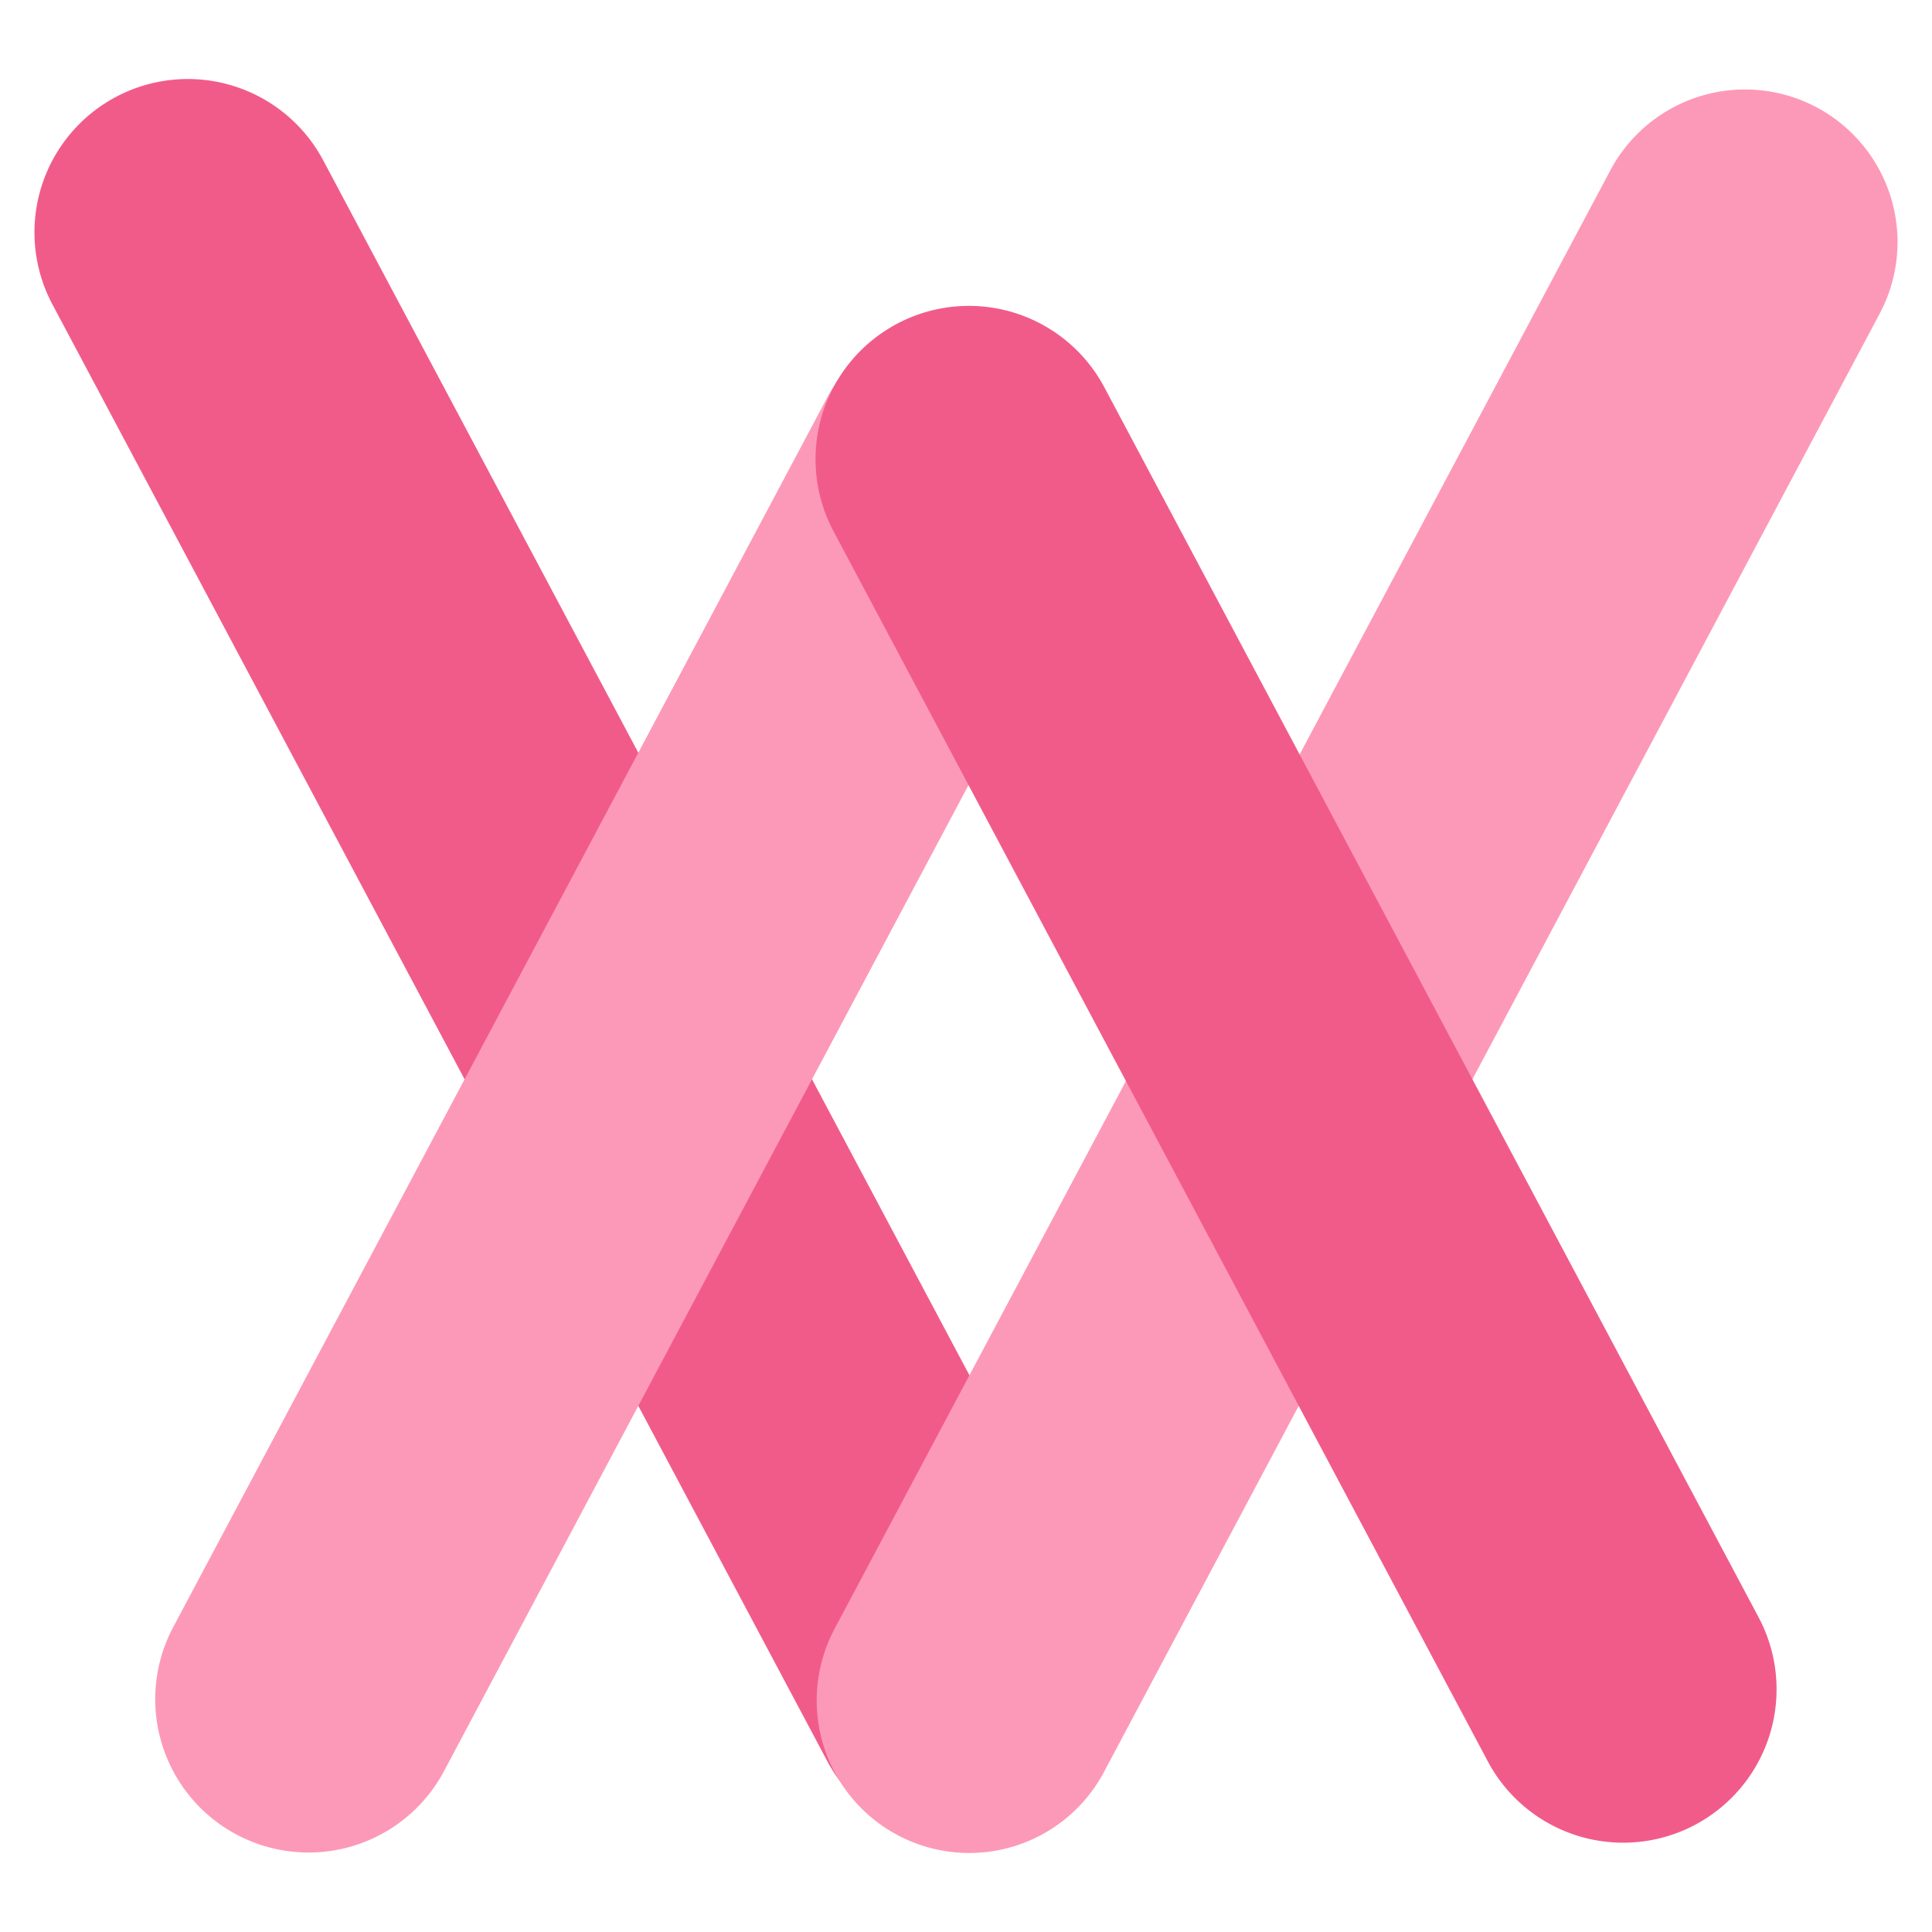 <svg id="Group_1_copy" data-name="Group 1 copy" xmlns="http://www.w3.org/2000/svg" xmlns:xlink="http://www.w3.org/1999/xlink" width="1080" height="1080" viewBox="0 0 1080 1080">
  <defs>
    <style>
      .cls-1, .cls-2, .cls-3, .cls-4 {
        fill: #fd99b8;
        stroke-width: 120px;
        fill-rule: evenodd;
      }

      .cls-1, .cls-4 {
        stroke: #f15b8a;
      }

      .cls-1 {
        filter: url(#filter);
      }

      .cls-2, .cls-3 {
        stroke: #fd99b8;
      }

      .cls-2 {
        filter: url(#filter-2);
      }

      .cls-3 {
        filter: url(#filter-3);
      }

      .cls-4 {
        filter: url(#filter-4);
      }
    </style>
    <filter id="filter" x="-7" y="22" width="658" height="1040" filterUnits="userSpaceOnUse">
      <feOffset result="offset" dy="4" in="SourceAlpha"/>
      <feGaussianBlur result="blur" stdDeviation="5.196"/>
      <feFlood result="flood" flood-opacity="0.35"/>
      <feComposite result="composite" operator="in" in2="blur"/>
      <feBlend result="blend" in="SourceGraphic"/>
    </filter>
    <filter id="filter-2" x="430" y="28" width="658" height="1039" filterUnits="userSpaceOnUse">
      <feOffset result="offset" dy="4" in="SourceAlpha"/>
      <feGaussianBlur result="blur" stdDeviation="5.196"/>
      <feFlood result="flood" flood-opacity="0.35"/>
      <feComposite result="composite" operator="in" in2="blur"/>
      <feBlend result="blend" in="SourceGraphic"/>
    </filter>
    <filter id="filter-3" x="60" y="154" width="591" height="913" filterUnits="userSpaceOnUse">
      <feOffset result="offset" dy="4" in="SourceAlpha"/>
      <feGaussianBlur result="blur" stdDeviation="5.196"/>
      <feFlood result="flood" flood-opacity="0.35"/>
      <feComposite result="composite" operator="in" in2="blur"/>
      <feBlend result="blend" in="SourceGraphic"/>
    </filter>
    <filter id="filter-4" x="429" y="149" width="592" height="913" filterUnits="userSpaceOnUse">
      <feOffset result="offset" dy="4" in="SourceAlpha"/>
      <feGaussianBlur result="blur" stdDeviation="5.196"/>
      <feFlood result="flood" flood-opacity="0.35"/>
      <feComposite result="composite" operator="in" in2="blur"/>
      <feBlend result="blend" in="SourceGraphic"/>
    </filter>
  </defs>
  <g style="fill: #fd99b8; filter: url(#filter)">
    <path id="Rectangle_1_copy_3" data-name="Rectangle 1 copy 3" class="cls-1" d="M550.3,967.085a25.729,25.729,0,0,0,10.632-34.8L127.712,117.821a25.728,25.728,0,0,0-34.8-10.632h0a25.727,25.727,0,0,0-10.632,34.8L515.5,956.452A25.728,25.728,0,0,0,550.3,967.085Z" style="stroke: inherit; filter: none; fill: inherit"/>
  </g>
  <use xlink:href="#Rectangle_1_copy_3" style="stroke: #f15b8a; filter: none; fill: none"/>
  <g style="fill: #fd99b8; filter: url(#filter-2)">
    <path id="Rectangle_1_copy" data-name="Rectangle 1 copy" class="cls-2" d="M529.945,972.873h0A25.27,25.27,0,0,1,519.5,938.7L953.151,123.421a25.27,25.27,0,0,1,34.177-10.443h0a25.266,25.266,0,0,1,10.443,34.177L564.122,962.429A25.27,25.27,0,0,1,529.945,972.873Z" style="stroke: inherit; filter: none; fill: inherit"/>
  </g>
  <use xlink:href="#Rectangle_1_copy" style="stroke: #fd99b8; filter: none; fill: none"/>
  <g style="fill: #fd99b8; filter: url(#filter-3)">
    <path id="Rectangle_1_copy_3-2" data-name="Rectangle 1 copy 3" class="cls-3" d="M550.3,239.577a25.729,25.729,0,0,1,10.632,34.8L195.178,962a25.728,25.728,0,0,1-45.429-24.164L515.5,250.21A25.729,25.729,0,0,1,550.3,239.577Z" style="stroke: inherit; filter: none; fill: inherit"/>
  </g>
  <use xlink:href="#Rectangle_1_copy_3-2" style="stroke: #fd99b8; filter: none; fill: none"/>
  <g style="fill: #fd99b8; filter: url(#filter-4)">
    <path id="Rectangle_1_copy-2" data-name="Rectangle 1 copy" class="cls-4" d="M529.541,234.005a25.727,25.727,0,0,0-10.632,34.8L884.662,956.43a25.728,25.728,0,0,0,34.8,10.633h0a25.728,25.728,0,0,0,10.633-34.8L564.337,244.637A25.727,25.727,0,0,0,529.541,234.005Z" style="stroke: inherit; filter: none; fill: inherit"/>
  </g>
  <use xlink:href="#Rectangle_1_copy-2" style="stroke: #f15b8a; filter: none; fill: none"/>
</svg>
